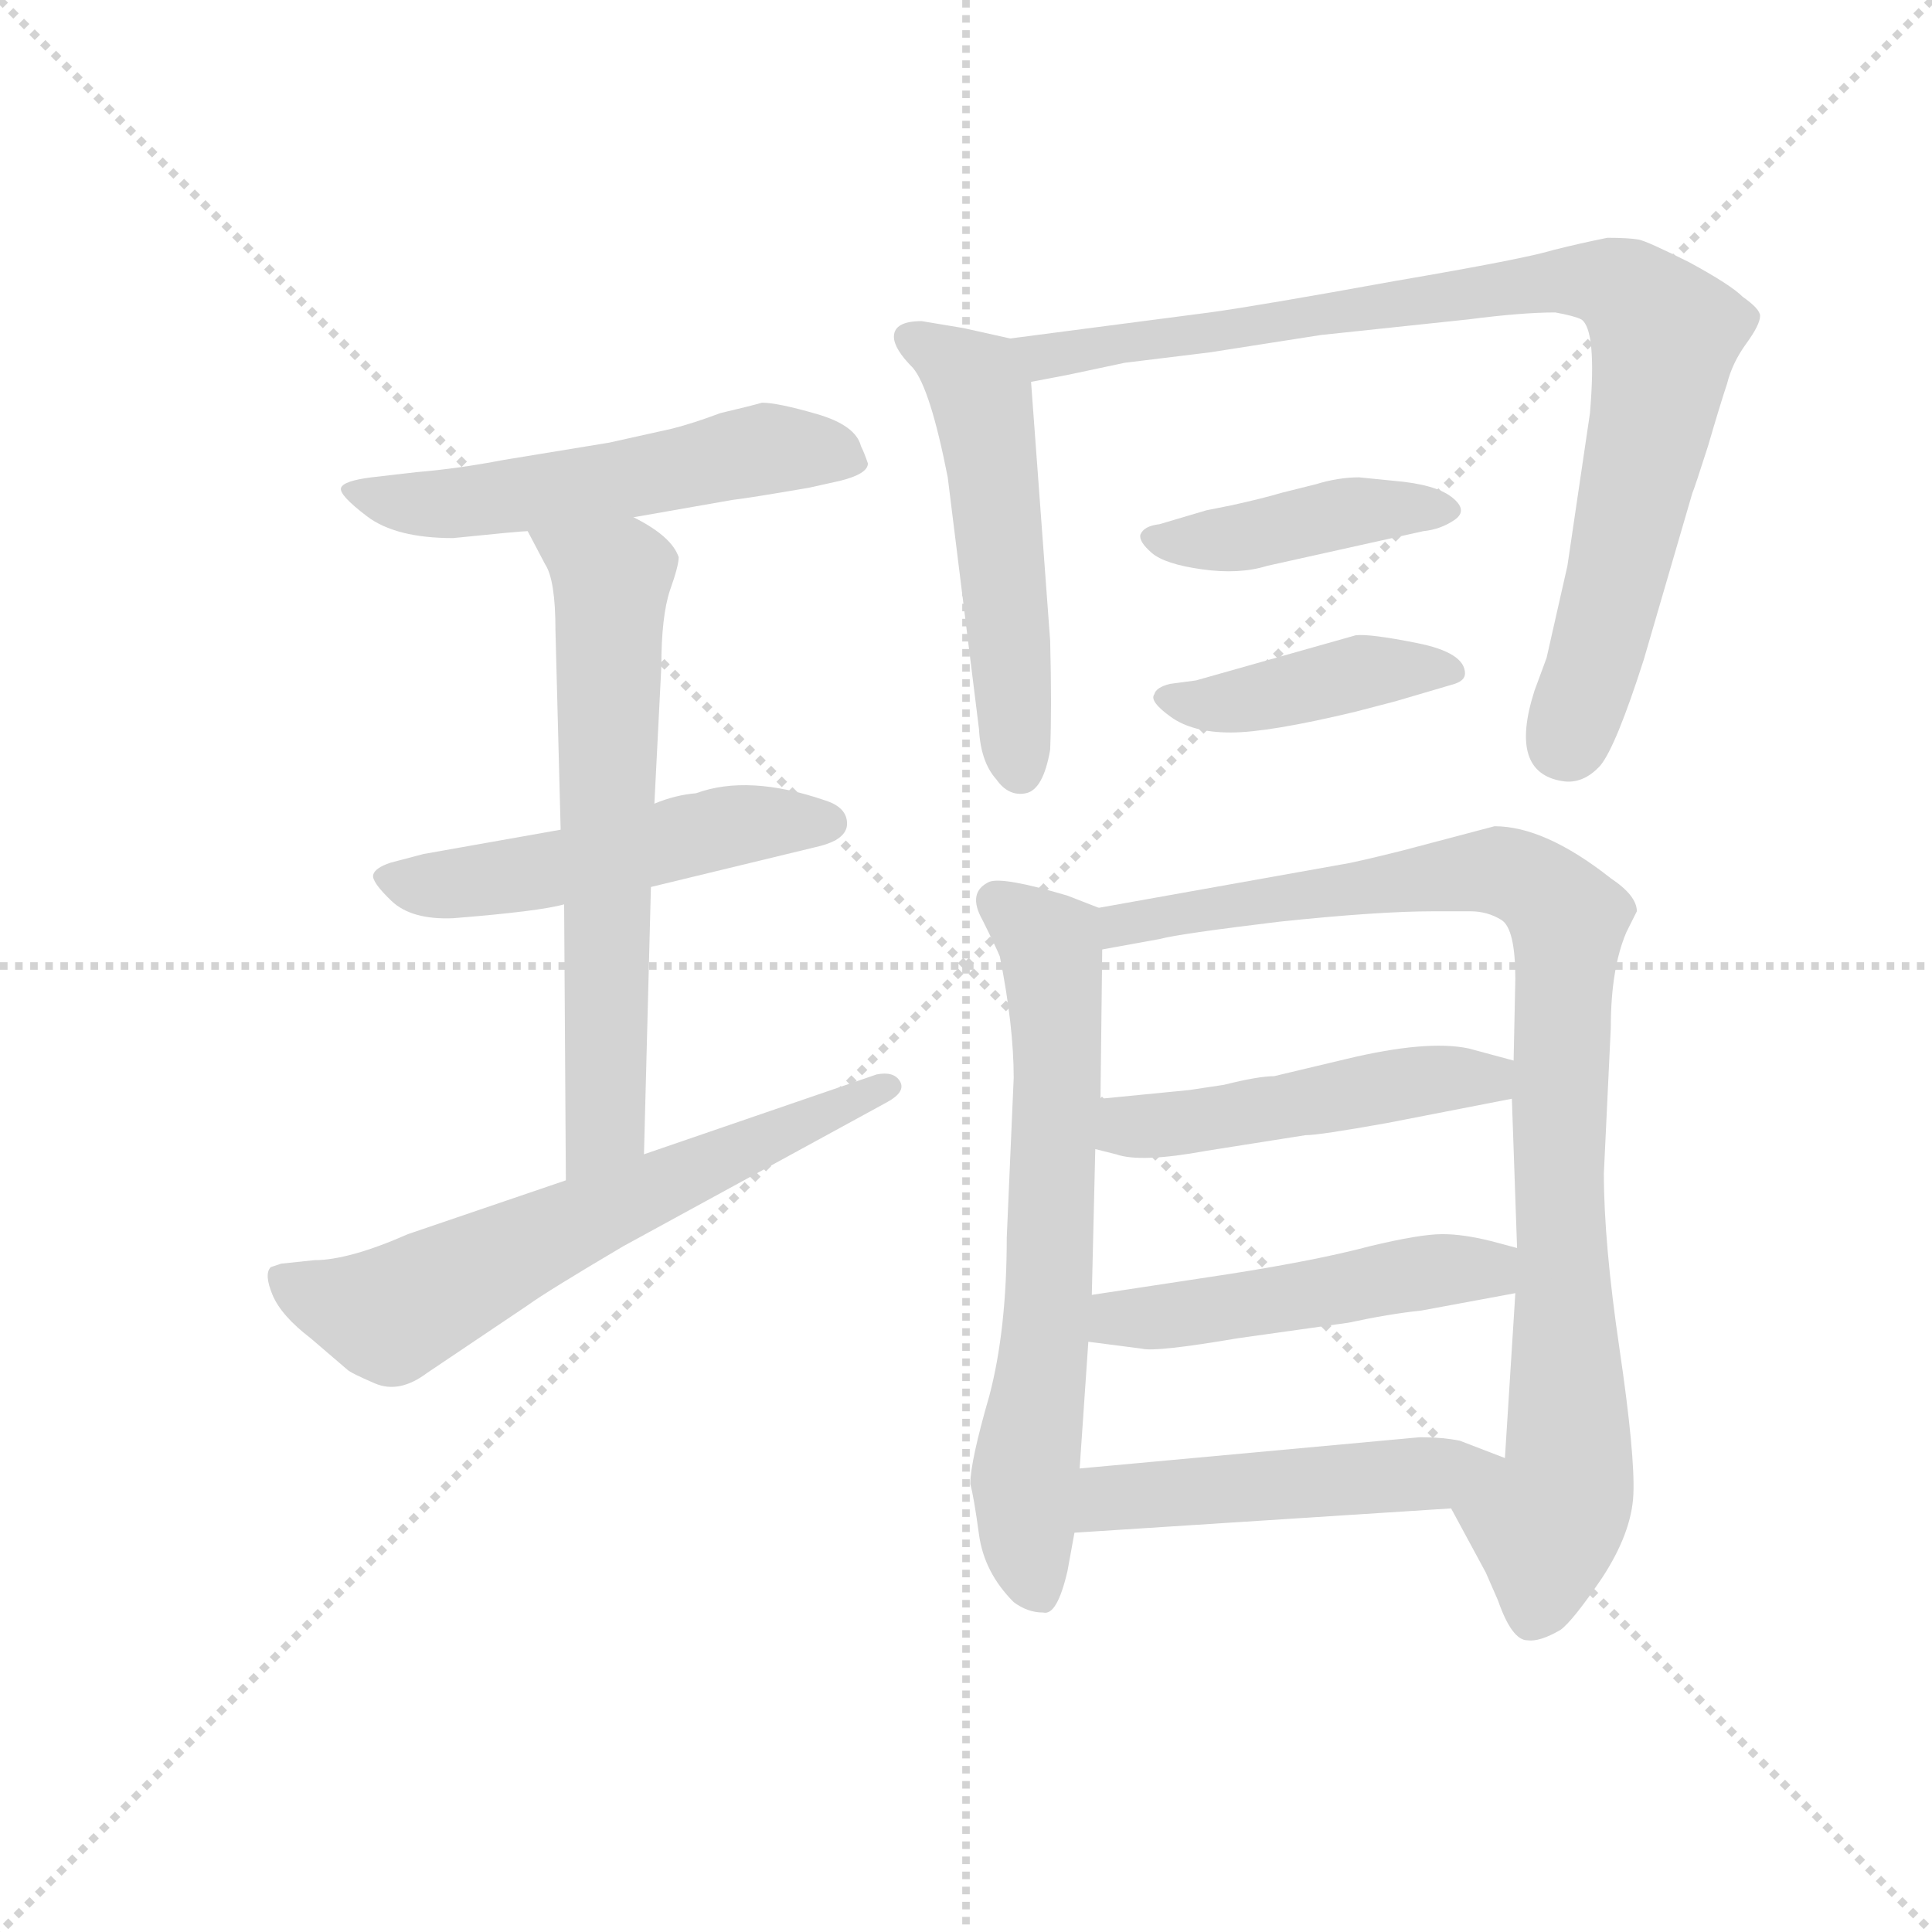 <svg version="1.1" viewBox="0 0 1024 1024" xmlns="http://www.w3.org/2000/svg">
  <g stroke="lightgray" stroke-dasharray="1,1" stroke-width="1" transform="scale(4, 4)">
    <line x1="0" y1="0" x2="256" y2="256"></line>
    <line x1="256" y1="0" x2="0" y2="256"></line>
    <line x1="128" y1="0" x2="128" y2="256"></line>
    <line x1="0" y1="128" x2="256" y2="128"></line>
  </g>
  <g transform="scale(0.92, -0.92) translate(60, -830)">
    <style type="text/css">
      
        @keyframes keyframes0 {
          from {
            stroke: blue;
            stroke-dashoffset: 550;
            stroke-width: 128;
          }
          64% {
            animation-timing-function: step-end;
            stroke: blue;
            stroke-dashoffset: 0;
            stroke-width: 128;
          }
          to {
            stroke: black;
            stroke-width: 1024;
          }
        }
        #make-me-a-hanzi-animation-0 {
          animation: keyframes0 0.698s both;
          animation-delay: 0s;
          animation-timing-function: linear;
        }
      
        @keyframes keyframes1 {
          from {
            stroke: blue;
            stroke-dashoffset: 515;
            stroke-width: 128;
          }
          63% {
            animation-timing-function: step-end;
            stroke: blue;
            stroke-dashoffset: 0;
            stroke-width: 128;
          }
          to {
            stroke: black;
            stroke-width: 1024;
          }
        }
        #make-me-a-hanzi-animation-1 {
          animation: keyframes1 0.669s both;
          animation-delay: 0.698s;
          animation-timing-function: linear;
        }
      
        @keyframes keyframes2 {
          from {
            stroke: blue;
            stroke-dashoffset: 645;
            stroke-width: 128;
          }
          68% {
            animation-timing-function: step-end;
            stroke: blue;
            stroke-dashoffset: 0;
            stroke-width: 128;
          }
          to {
            stroke: black;
            stroke-width: 1024;
          }
        }
        #make-me-a-hanzi-animation-2 {
          animation: keyframes2 0.775s both;
          animation-delay: 1.367s;
          animation-timing-function: linear;
        }
      
        @keyframes keyframes3 {
          from {
            stroke: blue;
            stroke-dashoffset: 638;
            stroke-width: 128;
          }
          67% {
            animation-timing-function: step-end;
            stroke: blue;
            stroke-dashoffset: 0;
            stroke-width: 128;
          }
          to {
            stroke: black;
            stroke-width: 1024;
          }
        }
        #make-me-a-hanzi-animation-3 {
          animation: keyframes3 0.769s both;
          animation-delay: 2.142s;
          animation-timing-function: linear;
        }
      
        @keyframes keyframes4 {
          from {
            stroke: blue;
            stroke-dashoffset: 526;
            stroke-width: 128;
          }
          63% {
            animation-timing-function: step-end;
            stroke: blue;
            stroke-dashoffset: 0;
            stroke-width: 128;
          }
          to {
            stroke: black;
            stroke-width: 1024;
          }
        }
        #make-me-a-hanzi-animation-4 {
          animation: keyframes4 0.678s both;
          animation-delay: 2.911s;
          animation-timing-function: linear;
        }
      
        @keyframes keyframes5 {
          from {
            stroke: blue;
            stroke-dashoffset: 884;
            stroke-width: 128;
          }
          74% {
            animation-timing-function: step-end;
            stroke: blue;
            stroke-dashoffset: 0;
            stroke-width: 128;
          }
          to {
            stroke: black;
            stroke-width: 1024;
          }
        }
        #make-me-a-hanzi-animation-5 {
          animation: keyframes5 0.969s both;
          animation-delay: 3.589s;
          animation-timing-function: linear;
        }
      
        @keyframes keyframes6 {
          from {
            stroke: blue;
            stroke-dashoffset: 423;
            stroke-width: 128;
          }
          58% {
            animation-timing-function: step-end;
            stroke: blue;
            stroke-dashoffset: 0;
            stroke-width: 128;
          }
          to {
            stroke: black;
            stroke-width: 1024;
          }
        }
        #make-me-a-hanzi-animation-6 {
          animation: keyframes6 0.594s both;
          animation-delay: 4.558s;
          animation-timing-function: linear;
        }
      
        @keyframes keyframes7 {
          from {
            stroke: blue;
            stroke-dashoffset: 424;
            stroke-width: 128;
          }
          58% {
            animation-timing-function: step-end;
            stroke: blue;
            stroke-dashoffset: 0;
            stroke-width: 128;
          }
          to {
            stroke: black;
            stroke-width: 1024;
          }
        }
        #make-me-a-hanzi-animation-7 {
          animation: keyframes7 0.595s both;
          animation-delay: 5.153s;
          animation-timing-function: linear;
        }
      
        @keyframes keyframes8 {
          from {
            stroke: blue;
            stroke-dashoffset: 669;
            stroke-width: 128;
          }
          69% {
            animation-timing-function: step-end;
            stroke: blue;
            stroke-dashoffset: 0;
            stroke-width: 128;
          }
          to {
            stroke: black;
            stroke-width: 1024;
          }
        }
        #make-me-a-hanzi-animation-8 {
          animation: keyframes8 0.794s both;
          animation-delay: 5.748s;
          animation-timing-function: linear;
        }
      
        @keyframes keyframes9 {
          from {
            stroke: blue;
            stroke-dashoffset: 940;
            stroke-width: 128;
          }
          75% {
            animation-timing-function: step-end;
            stroke: blue;
            stroke-dashoffset: 0;
            stroke-width: 128;
          }
          to {
            stroke: black;
            stroke-width: 1024;
          }
        }
        #make-me-a-hanzi-animation-9 {
          animation: keyframes9 1.015s both;
          animation-delay: 6.542s;
          animation-timing-function: linear;
        }
      
        @keyframes keyframes10 {
          from {
            stroke: blue;
            stroke-dashoffset: 487;
            stroke-width: 128;
          }
          61% {
            animation-timing-function: step-end;
            stroke: blue;
            stroke-dashoffset: 0;
            stroke-width: 128;
          }
          to {
            stroke: black;
            stroke-width: 1024;
          }
        }
        #make-me-a-hanzi-animation-10 {
          animation: keyframes10 0.646s both;
          animation-delay: 7.557s;
          animation-timing-function: linear;
        }
      
        @keyframes keyframes11 {
          from {
            stroke: blue;
            stroke-dashoffset: 493;
            stroke-width: 128;
          }
          62% {
            animation-timing-function: step-end;
            stroke: blue;
            stroke-dashoffset: 0;
            stroke-width: 128;
          }
          to {
            stroke: black;
            stroke-width: 1024;
          }
        }
        #make-me-a-hanzi-animation-11 {
          animation: keyframes11 0.651s both;
          animation-delay: 8.203s;
          animation-timing-function: linear;
        }
      
        @keyframes keyframes12 {
          from {
            stroke: blue;
            stroke-dashoffset: 495;
            stroke-width: 128;
          }
          62% {
            animation-timing-function: step-end;
            stroke: blue;
            stroke-dashoffset: 0;
            stroke-width: 128;
          }
          to {
            stroke: black;
            stroke-width: 1024;
          }
        }
        #make-me-a-hanzi-animation-12 {
          animation: keyframes12 0.653s both;
          animation-delay: 8.854s;
          animation-timing-function: linear;
        }
      
    </style>
    
      <path d="M 305 532 L 362 542 Q 371 543 406 549 L 424 553 Q 440 557 440 563 Q 438 569 436 573 Q 433 585 410.5 591.5 Q 388 598 379 598 Q 372 596 355 592 Q 339 586 327 583 L 291 575 L 230 565 Q 204 560 180 558 L 154 555 Q 138 553 136.5 549 Q 135 545 151.5 532.5 Q 168 520 201 520 Q 240 524 244 524 L 305 532 Z" fill="lightgray"></path>
    
      <path d="M 263 352 L 184 338 L 165 333 Q 156 330 155 326 Q 154 322 165.5 311 Q 177 300 201 301 Q 251 305 265 309 L 315 319 L 410 342 Q 428 346 428 355.5 Q 428 365 415 369 Q 371 384 341 373 Q 329 372 317 367 L 263 352 Z" fill="lightgray"></path>
    
      <path d="M 244 524 L 254 505 Q 260 496 260 467 L 263 352 L 265 309 L 266 150 C 266 120 310 135 311 165 L 315 319 L 317 367 L 321 446 Q 321 475 326 490 Q 331 504 331 509 Q 327 521 305 532 C 279 547 230 551 244 524 Z" fill="lightgray"></path>
    
      <path d="M 266 150 L 175 119 Q 141 104 121 104 L 102 102 L 96 100 Q 92 96 97 84 Q 102 72 119 59 L 140 41 Q 142 39 156 33 Q 170 27 186 39 L 244 78 Q 255 86 299 112 L 451 195 Q 462 201 458.5 207 Q 455 213 445 211 L 311 165 L 266 150 Z" fill="lightgray"></path>
    
      <path d="M 522 635 L 495 641 L 471 645 Q 455 645 455 636 Q 455 629 466 618 Q 476 606 486 555 L 504 410 Q 505 391 514 381 Q 521 371 531 373 Q 541 375 545 398 Q 546 422 545 461 L 534 610 C 532 633 532 633 522 635 Z" fill="lightgray"></path>
    
      <path d="M 534 610 L 555 614 L 588 621 L 637 627 L 701 637 L 786 646 Q 817 650 836 650 Q 847 648 851 646 Q 860 640 856 592 L 843 504 L 831 451 L 824 432 Q 809 385 840 380 Q 852 378 862 389 Q 871 400 887 450 L 915 546 Q 916 548 924 573 Q 931 597 935 609 Q 938 621 946 632 Q 954 643 954 648 Q 954 652 944 659 Q 937 666 913 679 Q 889 691 884 692 Q 878 693 866 693 Q 851 690 835 686 Q 819 681 743 668 Q 666 654 637 650 L 522 635 C 492 631 505 604 534 610 Z" fill="lightgray"></path>
    
      <path d="M 760 524 Q 770 525 778 530.5 Q 786 536 776.5 543.5 Q 767 551 743 553 L 723 555 Q 711 555 698 551 L 678 546 Q 668 543 650 539 L 635 536 L 608 528 Q 599 527 597 522 Q 596 518 603.5 511.5 Q 611 505 632.5 502 Q 654 499 670 504 L 760 524 Z" fill="lightgray"></path>
    
      <path d="M 744 426 L 778 436 Q 784 438 784 442 Q 784 454 756.5 459.5 Q 729 465 721 464 L 629 438 L 614 436 Q 606 434 605 430 Q 602 426 614.5 417 Q 627 408 649 408 Q 671 408 721 420 L 744 426 Z" fill="lightgray"></path>
    
      <path d="M 573 307 L 555 314 Q 518 325 510 322 Q 497 316 506 300 Q 514 284 516 279 Q 524 239 524 209 L 520 117 Q 520 64 510 26 Q 499 -12 499 -25 Q 501 -32 504 -54 Q 507 -76 524 -93 Q 532 -99 541 -99 Q 549 -101 555 -75 L 559 -53 L 562 -16 L 567 57 L 569 84 L 571 168 L 574 197 L 575 283 C 575 306 575 306 573 307 Z" fill="lightgray"></path>
    
      <path d="M 776 -39 L 796 -76 L 803 -92 Q 811 -115 820 -115 Q 827 -116 839 -109 Q 846 -104 863 -79 Q 880 -53 881 -31 Q 882 -8 873 53 Q 864 114 864 154 L 868 238 Q 868 272 877 293 L 883 305 Q 883 314 868 324 Q 830 354 801 354 L 748 340 Q 720 333 713 332 L 573 307 C 543 302 545 278 575 283 L 608 289 Q 619 292 677 299 Q 734 305 766 305 L 787 305 Q 797 305 805 300 Q 813 295 813 266 L 812 219 L 811 197 L 814 111 L 813 85 L 807 -10 C 805 -40 762 -13 776 -39 Z" fill="lightgray"></path>
    
      <path d="M 571 168 L 583 165 Q 597 160 635 167 L 692 176 Q 700 176 739 183 L 811 197 C 840 203 841 211 812 219 L 786 226 Q 762 231 716 220 L 674 210 Q 665 210 645 205 L 625 202 L 574 197 C 544 194 542 175 571 168 Z" fill="lightgray"></path>
    
      <path d="M 567 57 L 598 53 Q 606 51 653 59 L 717 68 Q 740 73 759 75 L 813 85 C 842 90 843 103 814 111 L 799 115 Q 783 119 771 119 Q 758 119 729 112 Q 699 104 648 96 L 569 84 C 539 79 537 61 567 57 Z" fill="lightgray"></path>
    
      <path d="M 559 -53 L 776 -39 C 806 -37 835 -21 807 -10 L 781 0 Q 771 2 758 2 L 562 -16 C 532 -19 529 -55 559 -53 Z" fill="lightgray"></path>
    
    
      <clipPath id="make-me-a-hanzi-clip-0">
        <path d="M 305 532 L 362 542 Q 371 543 406 549 L 424 553 Q 440 557 440 563 Q 438 569 436 573 Q 433 585 410.5 591.5 Q 388 598 379 598 Q 372 596 355 592 Q 339 586 327 583 L 291 575 L 230 565 Q 204 560 180 558 L 154 555 Q 138 553 136.5 549 Q 135 545 151.5 532.5 Q 168 520 201 520 Q 240 524 244 524 L 305 532 Z"></path>
      </clipPath>
      <path clip-path="url(#make-me-a-hanzi-clip-0)" d="M 141 548 L 194 539 L 295 552 L 381 572 L 431 565" fill="none" id="make-me-a-hanzi-animation-0" stroke-dasharray="422 844" stroke-linecap="round"></path>
    
      <clipPath id="make-me-a-hanzi-clip-1">
        <path d="M 263 352 L 184 338 L 165 333 Q 156 330 155 326 Q 154 322 165.5 311 Q 177 300 201 301 Q 251 305 265 309 L 315 319 L 410 342 Q 428 346 428 355.5 Q 428 365 415 369 Q 371 384 341 373 Q 329 372 317 367 L 263 352 Z"></path>
      </clipPath>
      <path clip-path="url(#make-me-a-hanzi-clip-1)" d="M 163 326 L 178 320 L 225 323 L 362 355 L 417 356" fill="none" id="make-me-a-hanzi-animation-1" stroke-dasharray="387 774" stroke-linecap="round"></path>
    
      <clipPath id="make-me-a-hanzi-clip-2">
        <path d="M 244 524 L 254 505 Q 260 496 260 467 L 263 352 L 265 309 L 266 150 C 266 120 310 135 311 165 L 315 319 L 317 367 L 321 446 Q 321 475 326 490 Q 331 504 331 509 Q 327 521 305 532 C 279 547 230 551 244 524 Z"></path>
      </clipPath>
      <path clip-path="url(#make-me-a-hanzi-clip-2)" d="M 252 522 L 292 492 L 289 182 L 272 158" fill="none" id="make-me-a-hanzi-animation-2" stroke-dasharray="517 1034" stroke-linecap="round"></path>
    
      <clipPath id="make-me-a-hanzi-clip-3">
        <path d="M 266 150 L 175 119 Q 141 104 121 104 L 102 102 L 96 100 Q 92 96 97 84 Q 102 72 119 59 L 140 41 Q 142 39 156 33 Q 170 27 186 39 L 244 78 Q 255 86 299 112 L 451 195 Q 462 201 458.5 207 Q 455 213 445 211 L 311 165 L 266 150 Z"></path>
      </clipPath>
      <path clip-path="url(#make-me-a-hanzi-clip-3)" d="M 101 95 L 128 81 L 164 73 L 450 204" fill="none" id="make-me-a-hanzi-animation-3" stroke-dasharray="510 1020" stroke-linecap="round"></path>
    
      <clipPath id="make-me-a-hanzi-clip-4">
        <path d="M 522 635 L 495 641 L 471 645 Q 455 645 455 636 Q 455 629 466 618 Q 476 606 486 555 L 504 410 Q 505 391 514 381 Q 521 371 531 373 Q 541 375 545 398 Q 546 422 545 461 L 534 610 C 532 633 532 633 522 635 Z"></path>
      </clipPath>
      <path clip-path="url(#make-me-a-hanzi-clip-4)" d="M 465 635 L 505 604 L 528 386" fill="none" id="make-me-a-hanzi-animation-4" stroke-dasharray="398 796" stroke-linecap="round"></path>
    
      <clipPath id="make-me-a-hanzi-clip-5">
        <path d="M 534 610 L 555 614 L 588 621 L 637 627 L 701 637 L 786 646 Q 817 650 836 650 Q 847 648 851 646 Q 860 640 856 592 L 843 504 L 831 451 L 824 432 Q 809 385 840 380 Q 852 378 862 389 Q 871 400 887 450 L 915 546 Q 916 548 924 573 Q 931 597 935 609 Q 938 621 946 632 Q 954 643 954 648 Q 954 652 944 659 Q 937 666 913 679 Q 889 691 884 692 Q 878 693 866 693 Q 851 690 835 686 Q 819 681 743 668 Q 666 654 637 650 L 522 635 C 492 631 505 604 534 610 Z"></path>
      </clipPath>
      <path clip-path="url(#make-me-a-hanzi-clip-5)" d="M 530 631 L 547 625 L 836 668 L 864 668 L 877 662 L 899 637 L 873 506 L 842 402" fill="none" id="make-me-a-hanzi-animation-5" stroke-dasharray="756 1512" stroke-linecap="round"></path>
    
      <clipPath id="make-me-a-hanzi-clip-6">
        <path d="M 760 524 Q 770 525 778 530.5 Q 786 536 776.5 543.5 Q 767 551 743 553 L 723 555 Q 711 555 698 551 L 678 546 Q 668 543 650 539 L 635 536 L 608 528 Q 599 527 597 522 Q 596 518 603.5 511.5 Q 611 505 632.5 502 Q 654 499 670 504 L 760 524 Z"></path>
      </clipPath>
      <path clip-path="url(#make-me-a-hanzi-clip-6)" d="M 605 520 L 641 518 L 709 534 L 770 536" fill="none" id="make-me-a-hanzi-animation-6" stroke-dasharray="295 590" stroke-linecap="round"></path>
    
      <clipPath id="make-me-a-hanzi-clip-7">
        <path d="M 744 426 L 778 436 Q 784 438 784 442 Q 784 454 756.5 459.5 Q 729 465 721 464 L 629 438 L 614 436 Q 606 434 605 430 Q 602 426 614.5 417 Q 627 408 649 408 Q 671 408 721 420 L 744 426 Z"></path>
      </clipPath>
      <path clip-path="url(#make-me-a-hanzi-clip-7)" d="M 612 429 L 633 424 L 732 444 L 777 443" fill="none" id="make-me-a-hanzi-animation-7" stroke-dasharray="296 592" stroke-linecap="round"></path>
    
      <clipPath id="make-me-a-hanzi-clip-8">
        <path d="M 573 307 L 555 314 Q 518 325 510 322 Q 497 316 506 300 Q 514 284 516 279 Q 524 239 524 209 L 520 117 Q 520 64 510 26 Q 499 -12 499 -25 Q 501 -32 504 -54 Q 507 -76 524 -93 Q 532 -99 541 -99 Q 549 -101 555 -75 L 559 -53 L 562 -16 L 567 57 L 569 84 L 571 168 L 574 197 L 575 283 C 575 306 575 306 573 307 Z"></path>
      </clipPath>
      <path clip-path="url(#make-me-a-hanzi-clip-8)" d="M 515 310 L 545 286 L 548 245 L 544 79 L 530 -24 L 539 -87" fill="none" id="make-me-a-hanzi-animation-8" stroke-dasharray="541 1082" stroke-linecap="round"></path>
    
      <clipPath id="make-me-a-hanzi-clip-9">
        <path d="M 776 -39 L 796 -76 L 803 -92 Q 811 -115 820 -115 Q 827 -116 839 -109 Q 846 -104 863 -79 Q 880 -53 881 -31 Q 882 -8 873 53 Q 864 114 864 154 L 868 238 Q 868 272 877 293 L 883 305 Q 883 314 868 324 Q 830 354 801 354 L 748 340 Q 720 333 713 332 L 573 307 C 543 302 545 278 575 283 L 608 289 Q 619 292 677 299 Q 734 305 766 305 L 787 305 Q 797 305 805 300 Q 813 295 813 266 L 812 219 L 811 197 L 814 111 L 813 85 L 807 -10 C 805 -40 762 -13 776 -39 Z"></path>
      </clipPath>
      <path clip-path="url(#make-me-a-hanzi-clip-9)" d="M 580 289 L 600 300 L 787 328 L 822 322 L 842 303 L 838 148 L 844 -18 L 831 -46 L 823 -102" fill="none" id="make-me-a-hanzi-animation-9" stroke-dasharray="812 1624" stroke-linecap="round"></path>
    
      <clipPath id="make-me-a-hanzi-clip-10">
        <path d="M 571 168 L 583 165 Q 597 160 635 167 L 692 176 Q 700 176 739 183 L 811 197 C 840 203 841 211 812 219 L 786 226 Q 762 231 716 220 L 674 210 Q 665 210 645 205 L 625 202 L 574 197 C 544 194 542 175 571 168 Z"></path>
      </clipPath>
      <path clip-path="url(#make-me-a-hanzi-clip-10)" d="M 579 175 L 595 182 L 757 207 L 797 208 L 804 214" fill="none" id="make-me-a-hanzi-animation-10" stroke-dasharray="359 718" stroke-linecap="round"></path>
    
      <clipPath id="make-me-a-hanzi-clip-11">
        <path d="M 567 57 L 598 53 Q 606 51 653 59 L 717 68 Q 740 73 759 75 L 813 85 C 842 90 843 103 814 111 L 799 115 Q 783 119 771 119 Q 758 119 729 112 Q 699 104 648 96 L 569 84 C 539 79 537 61 567 57 Z"></path>
      </clipPath>
      <path clip-path="url(#make-me-a-hanzi-clip-11)" d="M 576 63 L 584 71 L 622 72 L 757 97 L 797 99 L 805 92" fill="none" id="make-me-a-hanzi-animation-11" stroke-dasharray="365 730" stroke-linecap="round"></path>
    
      <clipPath id="make-me-a-hanzi-clip-12">
        <path d="M 559 -53 L 776 -39 C 806 -37 835 -21 807 -10 L 781 0 Q 771 2 758 2 L 562 -16 C 532 -19 529 -55 559 -53 Z"></path>
      </clipPath>
      <path clip-path="url(#make-me-a-hanzi-clip-12)" d="M 566 -47 L 586 -32 L 767 -20 L 799 -12" fill="none" id="make-me-a-hanzi-animation-12" stroke-dasharray="367 734" stroke-linecap="round"></path>
    
  </g>
</svg>